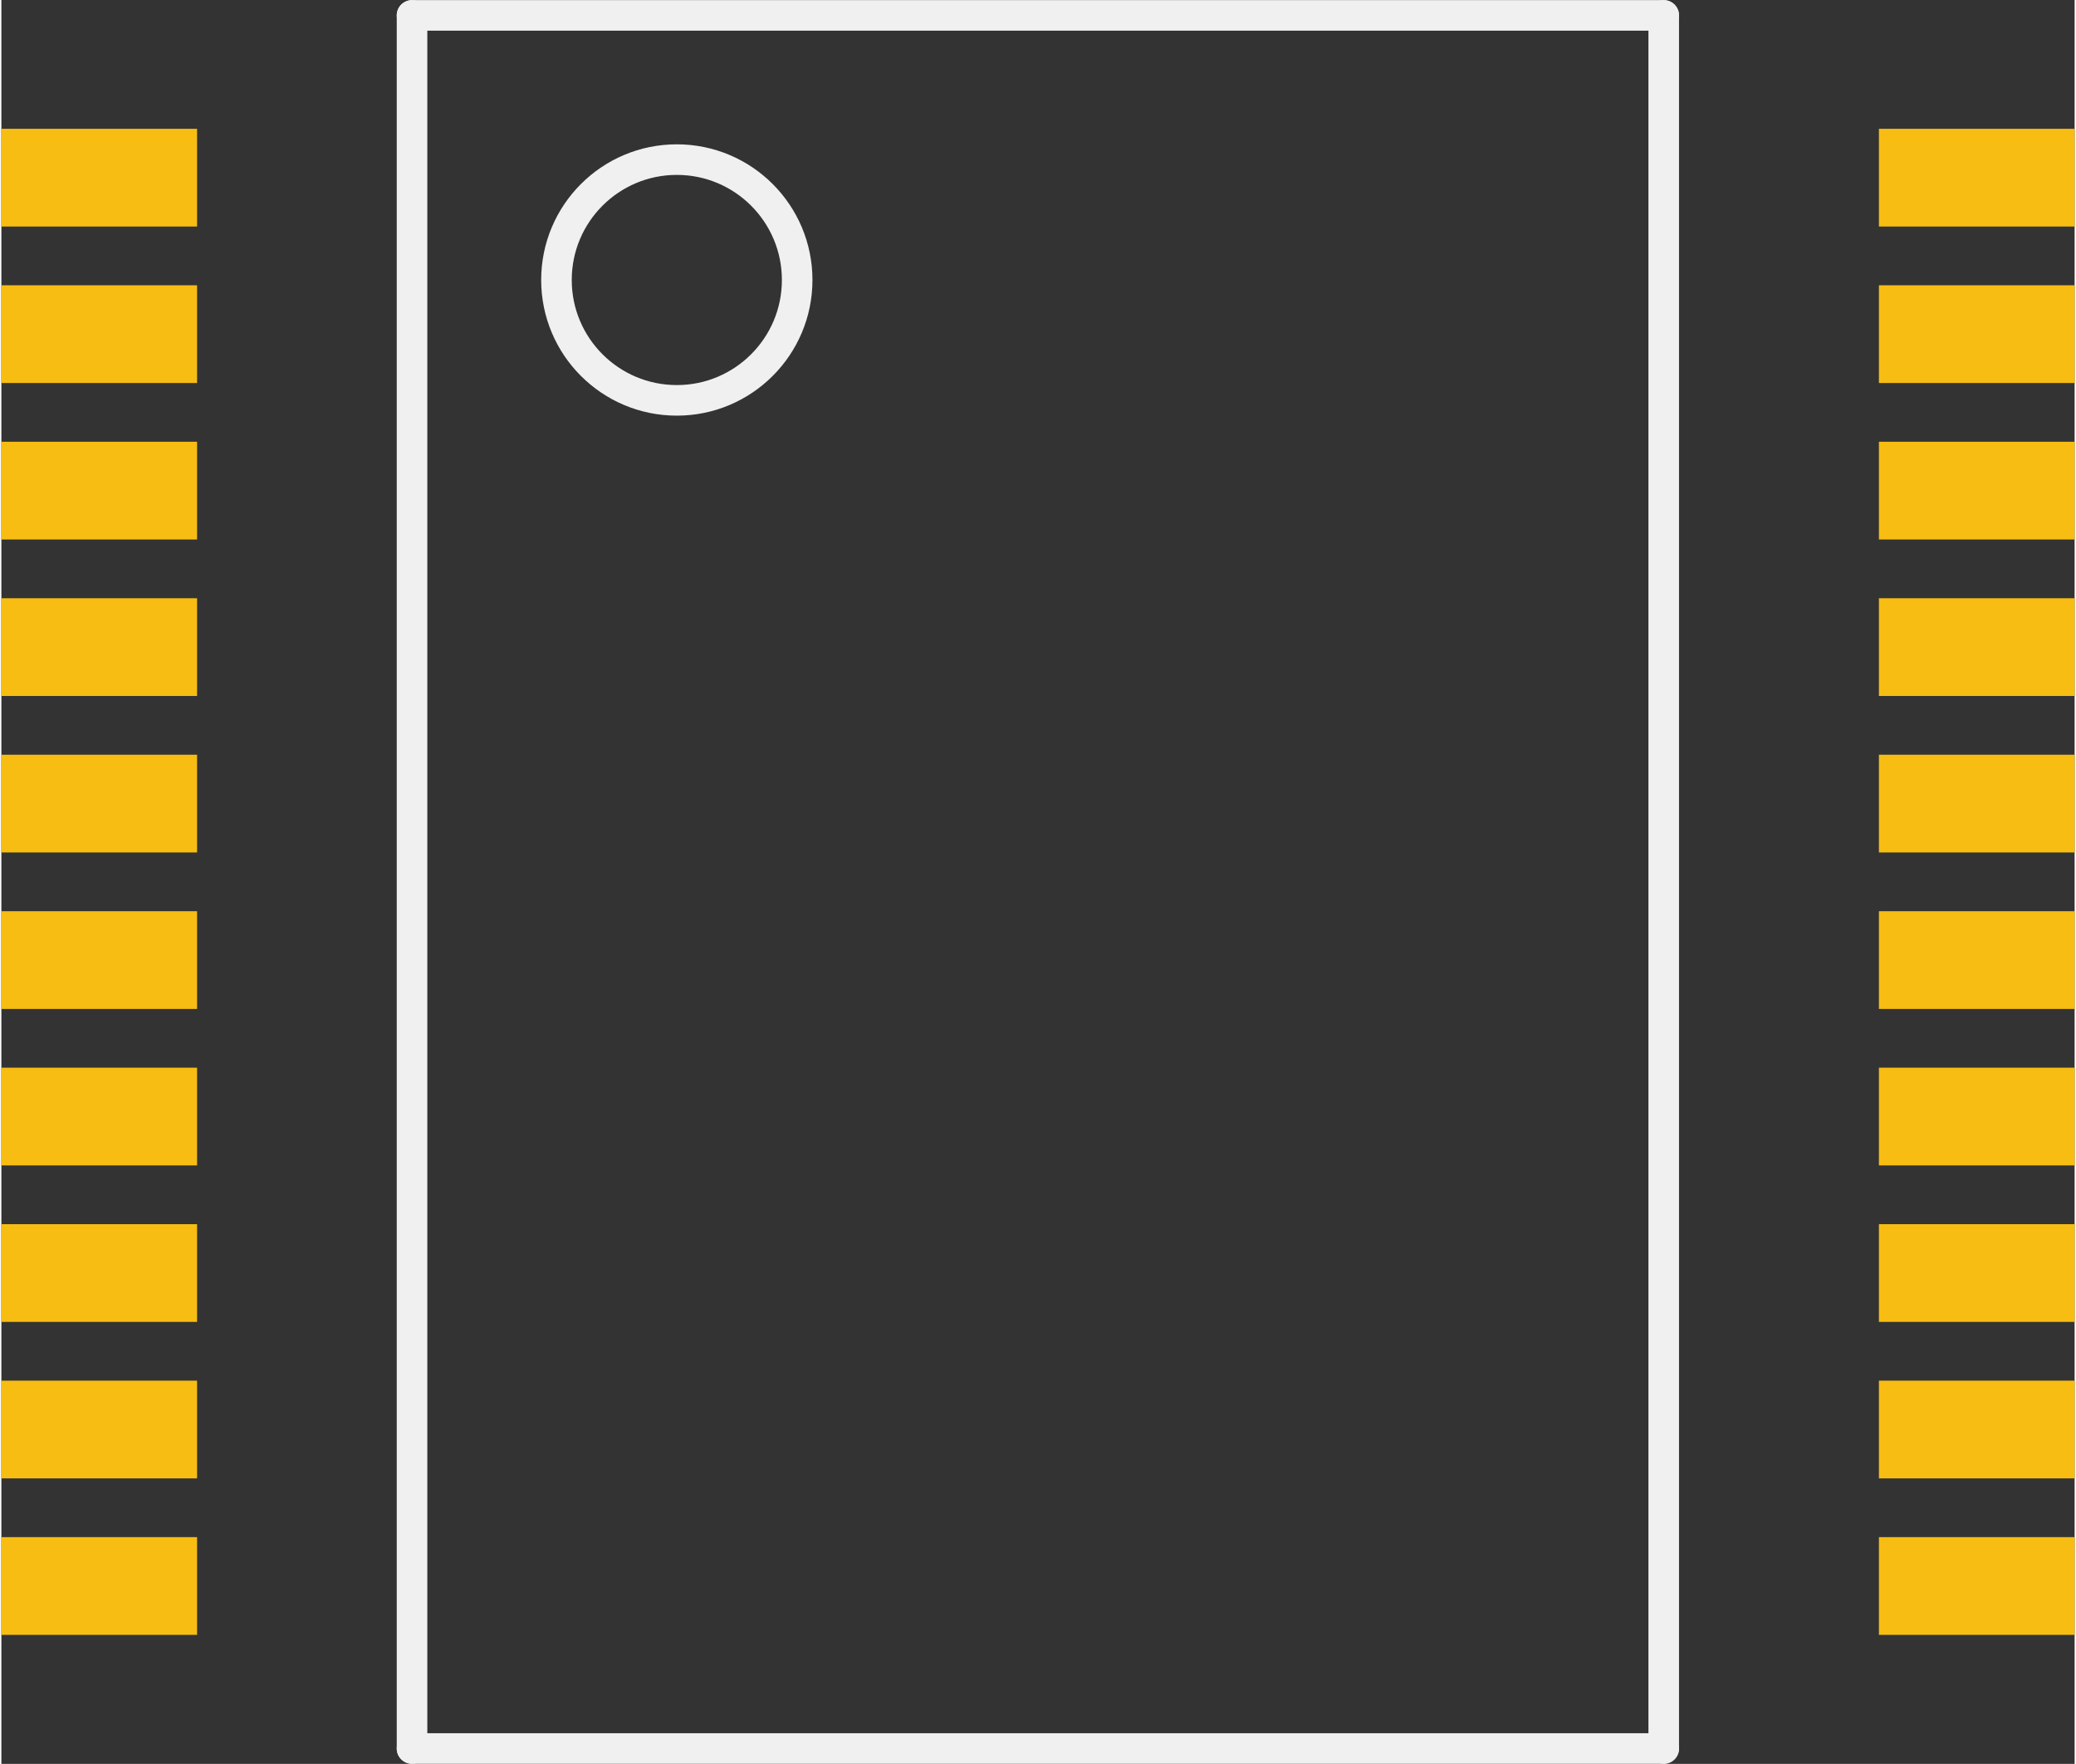 <?xml version='1.0' encoding='UTF-8' standalone='no'?>
<!-- Created with Fritzing (http://www.fritzing.org/) -->
<svg xmlns:svg='http://www.w3.org/2000/svg' xmlns='http://www.w3.org/2000/svg' version='1.2' baseProfile='tiny' x='0in' y='0in' width='0.339in' height='0.288in' viewBox='0 0 8.613 7.327' >
<rect x="0" y="0" width="8.613" height="7.327" fill="#333333" stroke="none"/>
<g id='copper1'>
<rect id='connector0pad' connectorname='1' x='0' y='0.535' width='0.813' height='0.406' stroke='none' stroke-width='0' fill='#F7BD13' stroke-linecap='round'/>
<rect id='connector1pad' connectorname='2' x='0' y='1.185' width='0.813' height='0.406' stroke='none' stroke-width='0' fill='#F7BD13' stroke-linecap='round'/>
<rect id='connector2pad' connectorname='3' x='0' y='1.835' width='0.813' height='0.406' stroke='none' stroke-width='0' fill='#F7BD13' stroke-linecap='round'/>
<rect id='connector3pad' connectorname='4' x='0' y='2.485' width='0.813' height='0.406' stroke='none' stroke-width='0' fill='#F7BD13' stroke-linecap='round'/>
<rect id='connector4pad' connectorname='5' x='0' y='3.135' width='0.813' height='0.406' stroke='none' stroke-width='0' fill='#F7BD13' stroke-linecap='round'/>
<rect id='connector5pad' connectorname='6' x='0' y='3.785' width='0.813' height='0.406' stroke='none' stroke-width='0' fill='#F7BD13' stroke-linecap='round'/>
<rect id='connector6pad' connectorname='7' x='0' y='4.435' width='0.813' height='0.406' stroke='none' stroke-width='0' fill='#F7BD13' stroke-linecap='round'/>
<rect id='connector7pad' connectorname='8' x='0' y='5.085' width='0.813' height='0.406' stroke='none' stroke-width='0' fill='#F7BD13' stroke-linecap='round'/>
<rect id='connector8pad' connectorname='9' x='0' y='5.735' width='0.813' height='0.406' stroke='none' stroke-width='0' fill='#F7BD13' stroke-linecap='round'/>
<rect id='connector9pad' connectorname='10' x='0' y='6.385' width='0.813' height='0.406' stroke='none' stroke-width='0' fill='#F7BD13' stroke-linecap='round'/>
<rect id='connector10pad' connectorname='11' x='7.8' y='6.385' width='0.813' height='0.406' stroke='none' stroke-width='0' fill='#F7BD13' stroke-linecap='round'/>
<rect id='connector11pad' connectorname='12' x='7.8' y='5.735' width='0.813' height='0.406' stroke='none' stroke-width='0' fill='#F7BD13' stroke-linecap='round'/>
<rect id='connector12pad' connectorname='13' x='7.8' y='5.085' width='0.813' height='0.406' stroke='none' stroke-width='0' fill='#F7BD13' stroke-linecap='round'/>
<rect id='connector13pad' connectorname='14' x='7.8' y='4.435' width='0.813' height='0.406' stroke='none' stroke-width='0' fill='#F7BD13' stroke-linecap='round'/>
<rect id='connector14pad' connectorname='15' x='7.8' y='3.785' width='0.813' height='0.406' stroke='none' stroke-width='0' fill='#F7BD13' stroke-linecap='round'/>
<rect id='connector15pad' connectorname='16' x='7.8' y='3.135' width='0.813' height='0.406' stroke='none' stroke-width='0' fill='#F7BD13' stroke-linecap='round'/>
<rect id='connector16pad' connectorname='17' x='7.8' y='2.485' width='0.813' height='0.406' stroke='none' stroke-width='0' fill='#F7BD13' stroke-linecap='round'/>
<rect id='connector17pad' connectorname='18' x='7.8' y='1.835' width='0.813' height='0.406' stroke='none' stroke-width='0' fill='#F7BD13' stroke-linecap='round'/>
<rect id='connector18pad' connectorname='19' x='7.8' y='1.185' width='0.813' height='0.406' stroke='none' stroke-width='0' fill='#F7BD13' stroke-linecap='round'/>
<rect id='connector19pad' connectorname='20' x='7.8' y='0.535' width='0.813' height='0.406' stroke='none' stroke-width='0' fill='#F7BD13' stroke-linecap='round'/>
<g id='copper0'>
</g>
</g>
<g id='silkscreen'>
<line x1='1.706' y1='0.064' x2='6.906' y2='0.064' stroke='#f0f0f0' stroke-width='0.127' stroke-linecap='round'/>
<line x1='6.906' y1='0.064' x2='6.906' y2='7.263' stroke='#f0f0f0' stroke-width='0.127' stroke-linecap='round'/>
<line x1='6.906' y1='7.263' x2='1.706' y2='7.263' stroke='#f0f0f0' stroke-width='0.127' stroke-linecap='round'/>
<line x1='1.706' y1='7.263' x2='1.706' y2='0.064' stroke='#f0f0f0' stroke-width='0.127' stroke-linecap='round'/>
<circle cx='2.806' cy='1.163' r='0.5' stroke='#f0f0f0' stroke-width='0.127' fill='none' />
</g>
</svg>
